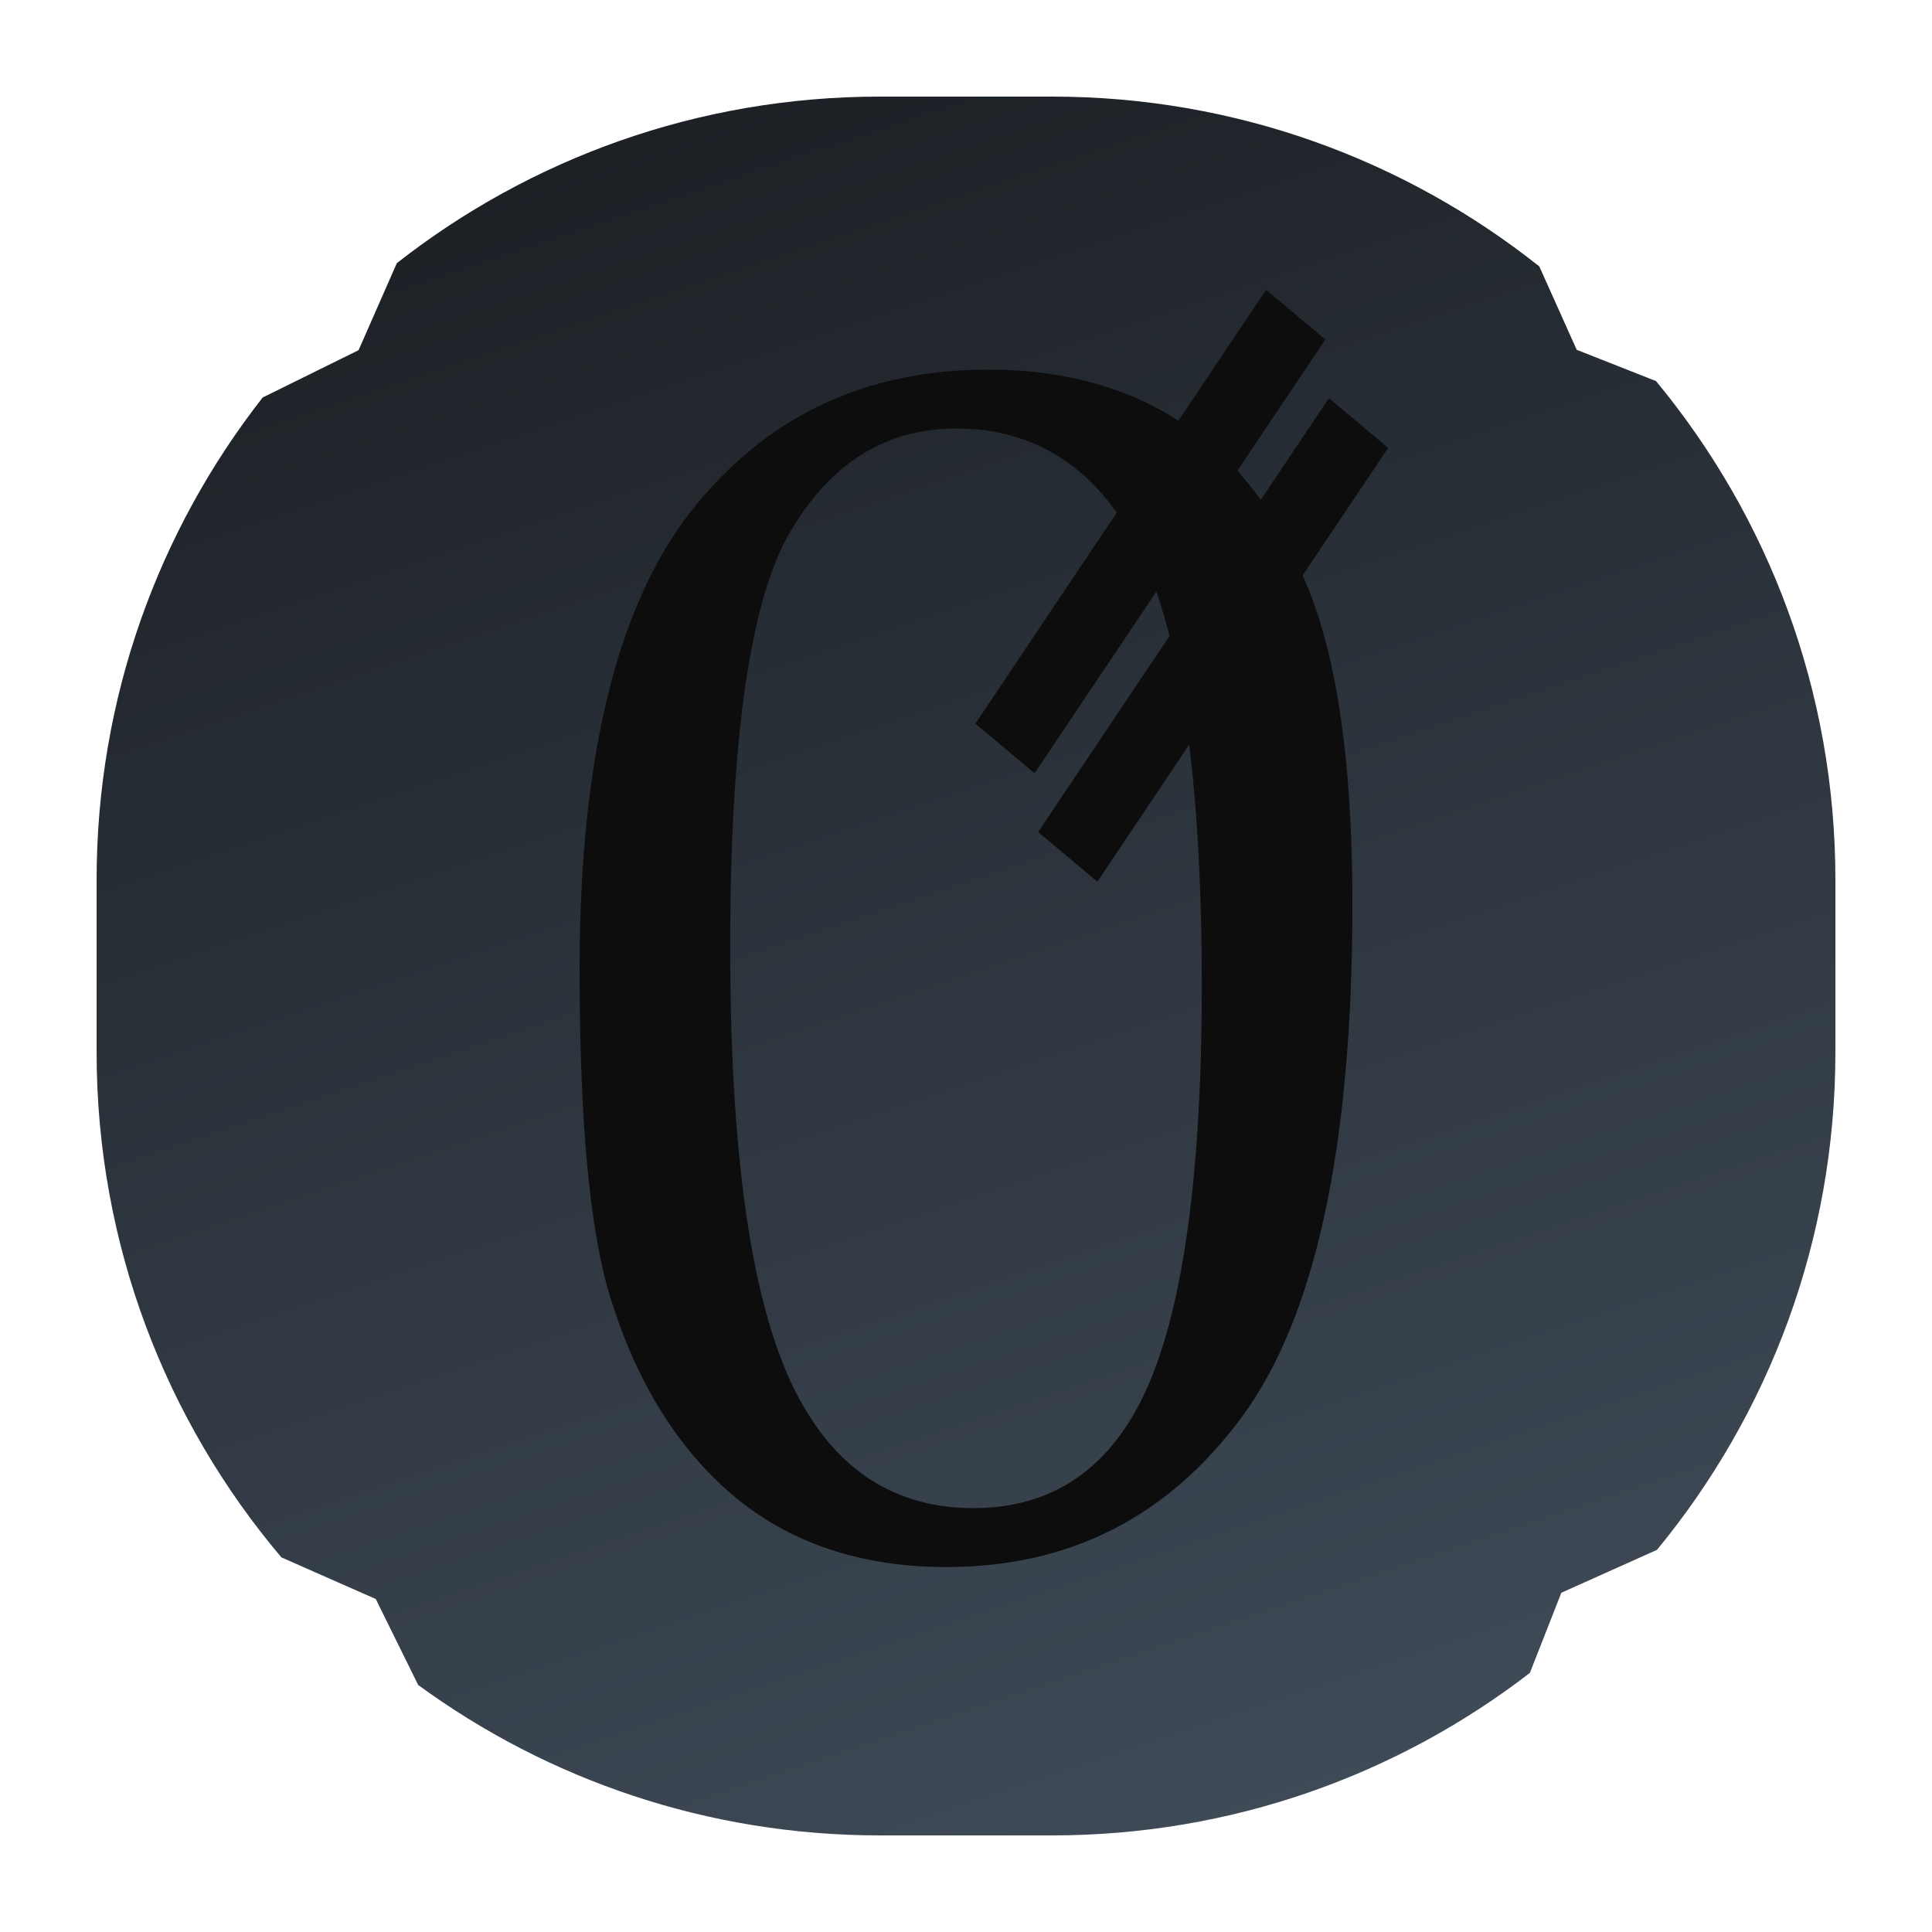 <svg width="20" height="20" viewBox="0 0 20 20" fill="none" xmlns="http://www.w3.org/2000/svg">
<path fill-rule="evenodd" clip-rule="evenodd" d="M1 9.108C1 7.225 1.642 5.492 2.719 4.115L3.712 3.625L4.108 2.724C5.486 1.644 7.222 1 9.108 1H10.892C12.798 1 14.55 1.658 15.935 2.758L16.322 3.621L17.143 3.945C18.303 5.347 19 7.146 19 9.108V10.892C19 12.849 18.307 14.643 17.153 16.044L16.163 16.488L15.837 17.318C14.468 18.373 12.753 19 10.892 19H9.108C7.321 19 5.669 18.422 4.329 17.443L3.89 16.553L2.913 16.122C1.719 14.711 1 12.885 1 10.892V9.108Z" fill="url(#paint0_linear_1281_29407)"/>
<path d="M6 10.037C6 7.862 6.382 6.283 7.147 5.301C7.917 4.318 8.944 3.826 10.228 3.826C11.017 3.826 11.689 4.013 12.244 4.385C12.8 4.753 13.23 5.315 13.534 6.072C13.845 6.823 14 7.919 14 9.359C14 11.867 13.618 13.638 12.853 14.672C12.089 15.706 11.07 16.222 9.798 16.222C8.92 16.222 8.189 15.979 7.604 15.494C7.018 15.002 6.588 14.31 6.314 13.418C6.105 12.734 6 11.607 6 10.037ZM7.559 9.808C7.559 12.118 7.813 13.703 8.32 14.562C8.726 15.262 9.312 15.612 10.076 15.612C10.805 15.612 11.357 15.29 11.733 14.646C12.205 13.839 12.441 12.356 12.441 10.198C12.441 7.905 12.19 6.34 11.689 5.504C11.265 4.792 10.667 4.436 9.897 4.436C9.174 4.436 8.604 4.789 8.186 5.495C7.768 6.196 7.559 7.633 7.559 9.808Z" fill="#0D0D0D"/>
<line y1="-0.4" x2="5.404" y2="-0.4" transform="matrix(-0.557 0.831 -0.766 -0.643 13.107 3)" stroke="#0D0D0D" stroke-width="0.8"/>
<line y1="-0.4" x2="5.404" y2="-0.4" transform="matrix(-0.557 0.831 -0.766 -0.643 13.757 4.122)" stroke="#0D0D0D" stroke-width="0.8"/>
<defs>
<linearGradient id="paint0_linear_1281_29407" x1="8" y1="1" x2="14" y2="19" gradientUnits="userSpaceOnUse">
<stop stop-color="#1D2126"/>
<stop offset="1" stop-color="#3F4B58"/>
</linearGradient>
</defs>
</svg>
